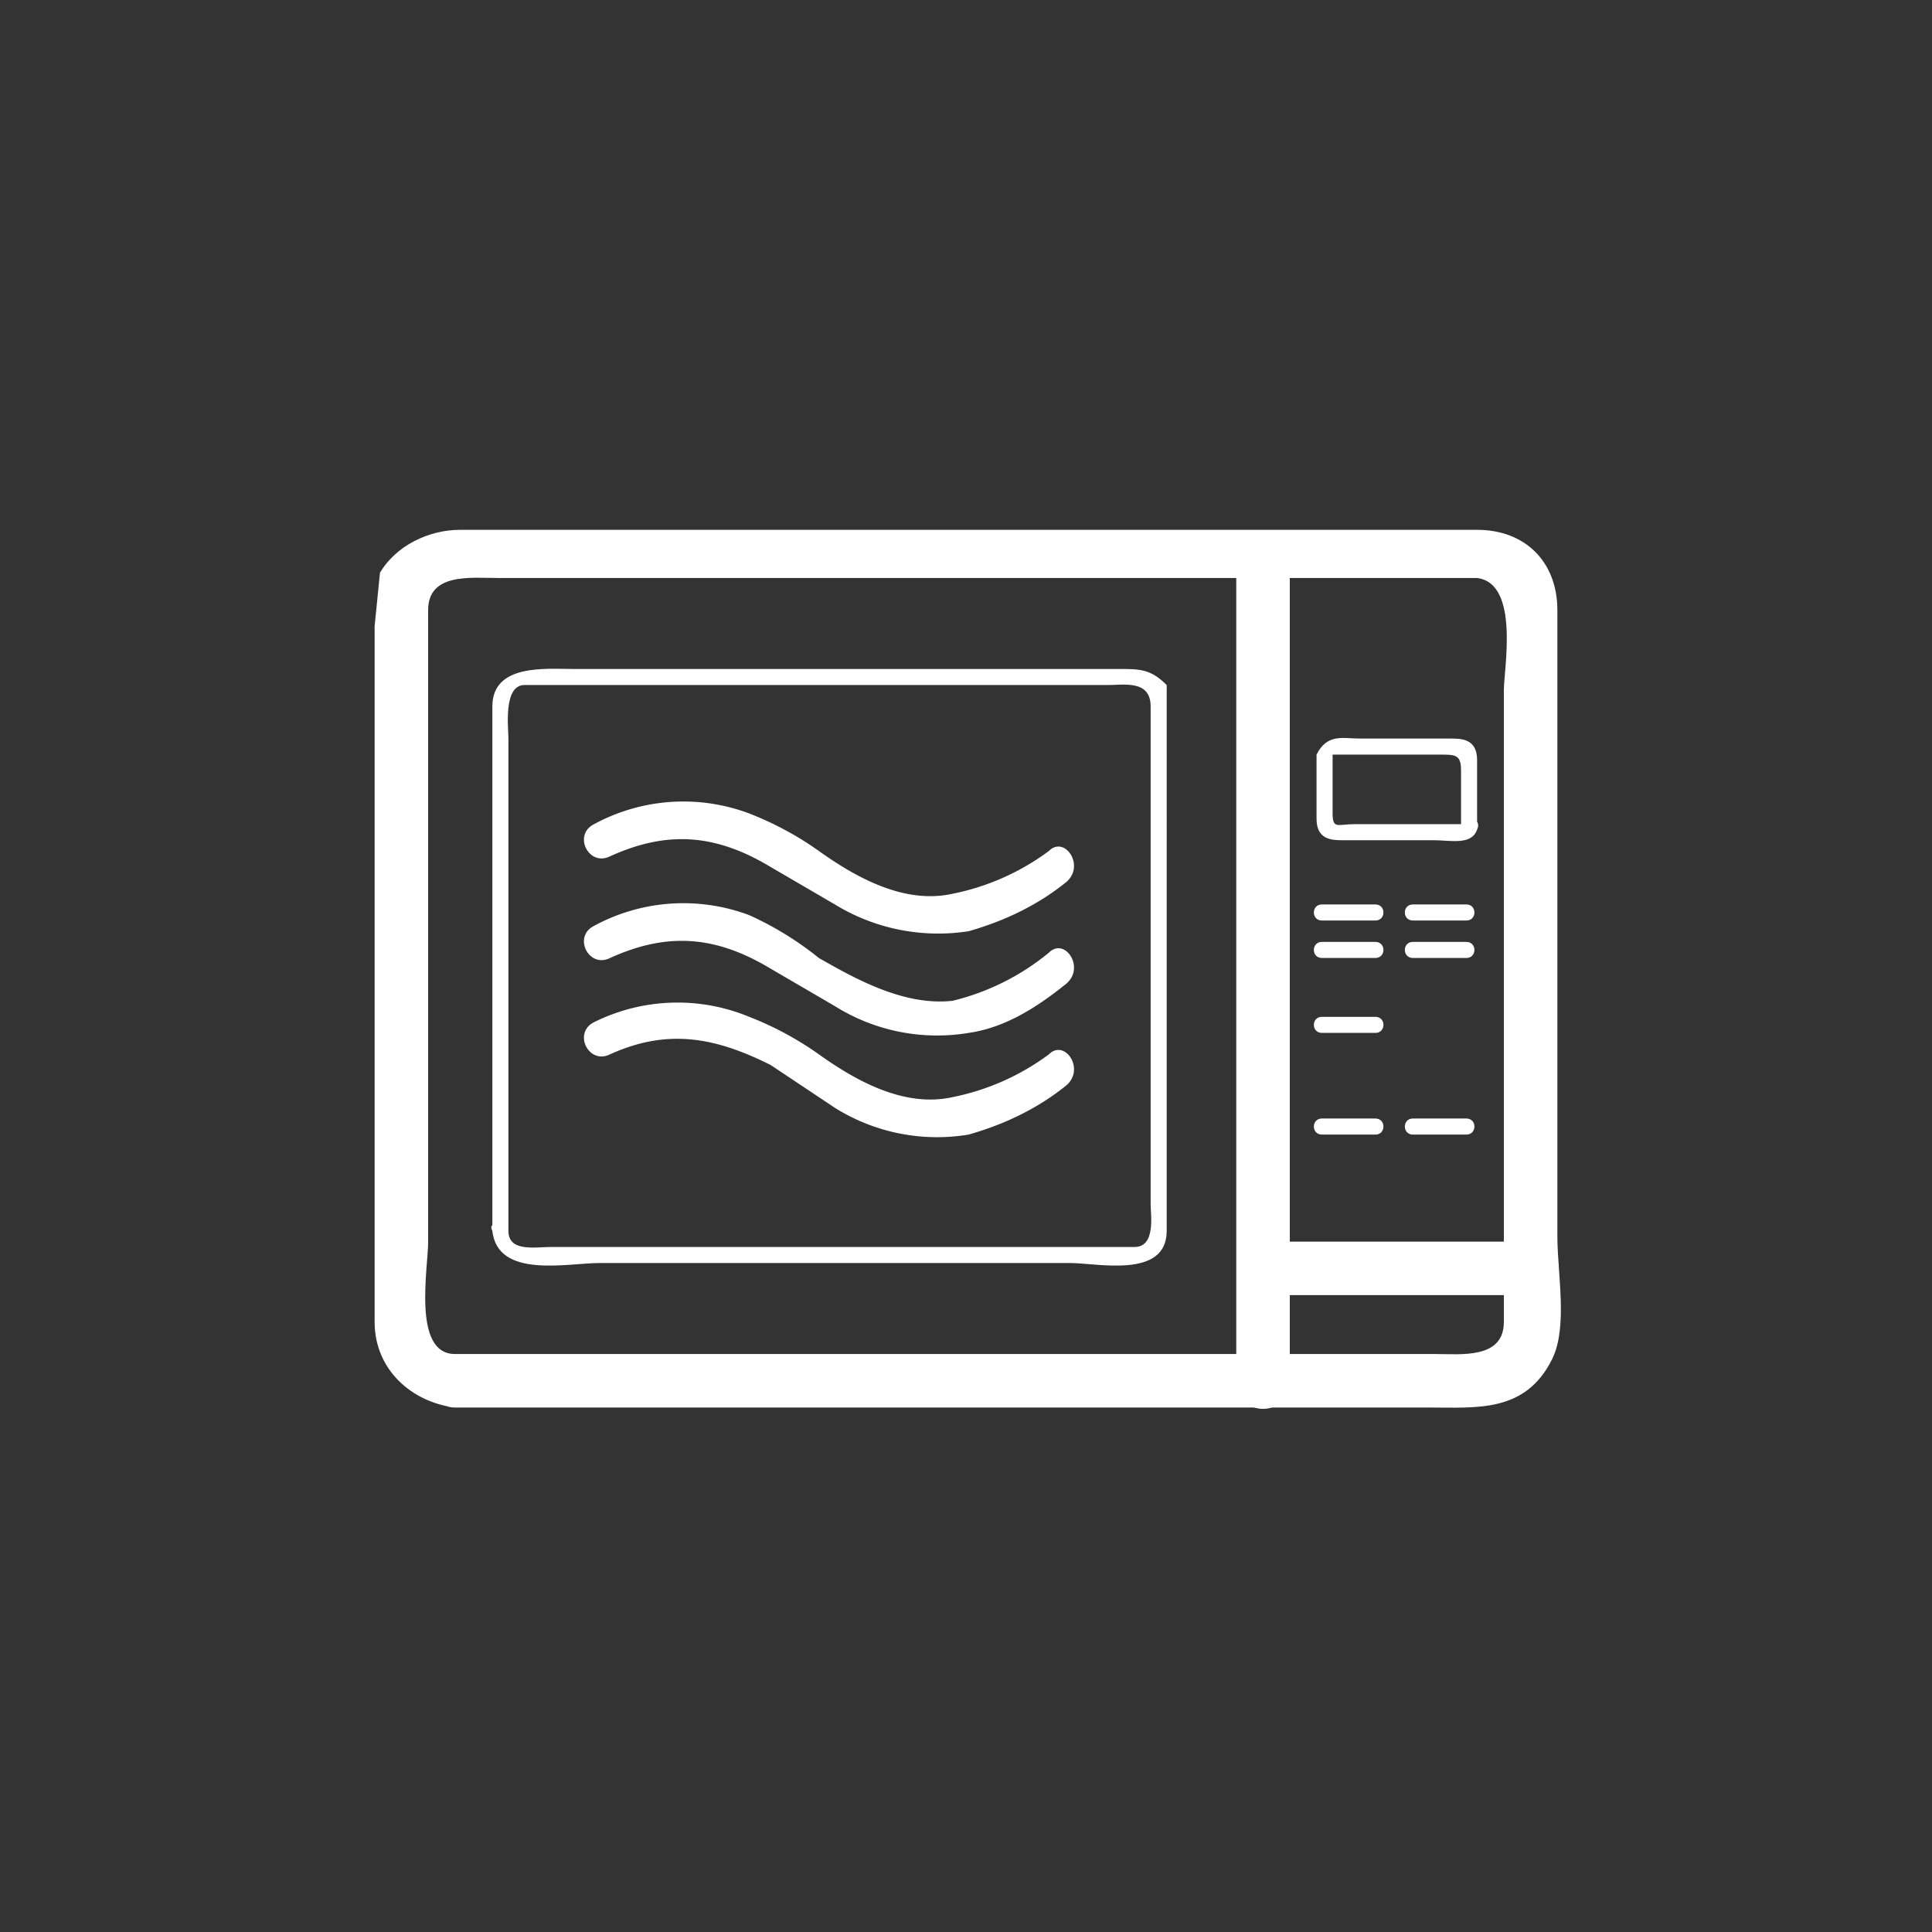 <svg xmlns="http://www.w3.org/2000/svg" width="361" height="361"><rect width="100%" height="100%" fill="#333333" stroke="none"/><path d="M241 258V105c0-7-10-7-10 0v153c0 7 10 7 10 0z" fill="#fff"/><path d="M85 253c-8 0-5-16-5-21V114c0-7 8-6 13-6h183c8 1 5 17 5 21v118c0 7-8 6-13 6H85c-6 0-6 10 0 10h182c9 0 18 1 23-9 3-6 1-16 1-23V114c0-9-6-15-15-15H86c-6 0-12 3-15 8l-1 10v130c0 9 7 15 15 16 7 0 7-10 0-10z" fill="#fff"/><path d="M92 230c1 9 14 6 20 6h88c5 0 18 3 18-6V128c-3-3-5-3-9-3H107c-5 0-15-1-15 7v98c0 2 3 2 3 0v-92c0-2-1-10 3-10h109c3 0 8-1 8 4v93c0 2 1 8-3 8H103c-3 0-8 1-8-3-1-1-4-2-3 0zm144 12h50c7 0 7-10 0-10h-50c-6 0-6 10 0 10zm28-70h10c2 0 2-3 0-3h-10c-2 0-2 3 0 3zm-17 0h10c2 0 2-3 0-3h-10c-2 0-2 3 0 3zm17 7h10c2 0 2-3 0-3h-10c-2 0-2 3 0 3zm-17 0h10c2 0 2-3 0-3h-10c-2 0-2 3 0 3zm0 33h10c2 0 2-3 0-3h-10c-2 0-2 3 0 3zm0-19h10c2 0 2-3 0-3h-10c-2 0-2 3 0 3zm17 19h10c2 0 2-3 0-3h-10c-2 0-2 3 0 3zm9-58h-20c-3 0-4 1-4-2v-11h20c3 0 4 0 4 3v10c0 2 3 2 3 0v-12c0-4-3-4-5-4h-17c-3 0-6-1-8 3v12c0 4 3 4 5 4h17c3 0 7 1 8-2 1-2-2-3-3-1z" fill="#fff"/><path d="M196 159a45 45 0 0 1-18 8c-9 2-18-3-25-8a60 60 0 0 0-13-7 35 35 0 0 0-29 2c-4 2-1 8 3 6 11-5 20-4 30 2l12 7a37 37 0 0 0 25 5c7-2 13-5 18-9 4-3 0-9-3-6z" fill="#fff"/><path d="M196 178a45 45 0 0 1-18 9c-9 1-18-4-25-8a60 60 0 0 0-13-8 35 35 0 0 0-29 2c-4 2-1 8 3 6 11-5 20-4 30 2l12 7a36 36 0 0 0 25 5c7-1 13-5 18-9 4-3 0-9-3-6z" fill="#fff"/><path d="M196 197a45 45 0 0 1-18 8c-9 2-18-3-25-8a60 60 0 0 0-13-7 35 35 0 0 0-29 1c-4 2-1 8 3 6 11-5 20-3 30 2l12 8a36 36 0 0 0 25 5c7-2 13-5 18-9 4-3 0-9-3-6z" fill="#fff"/></svg>